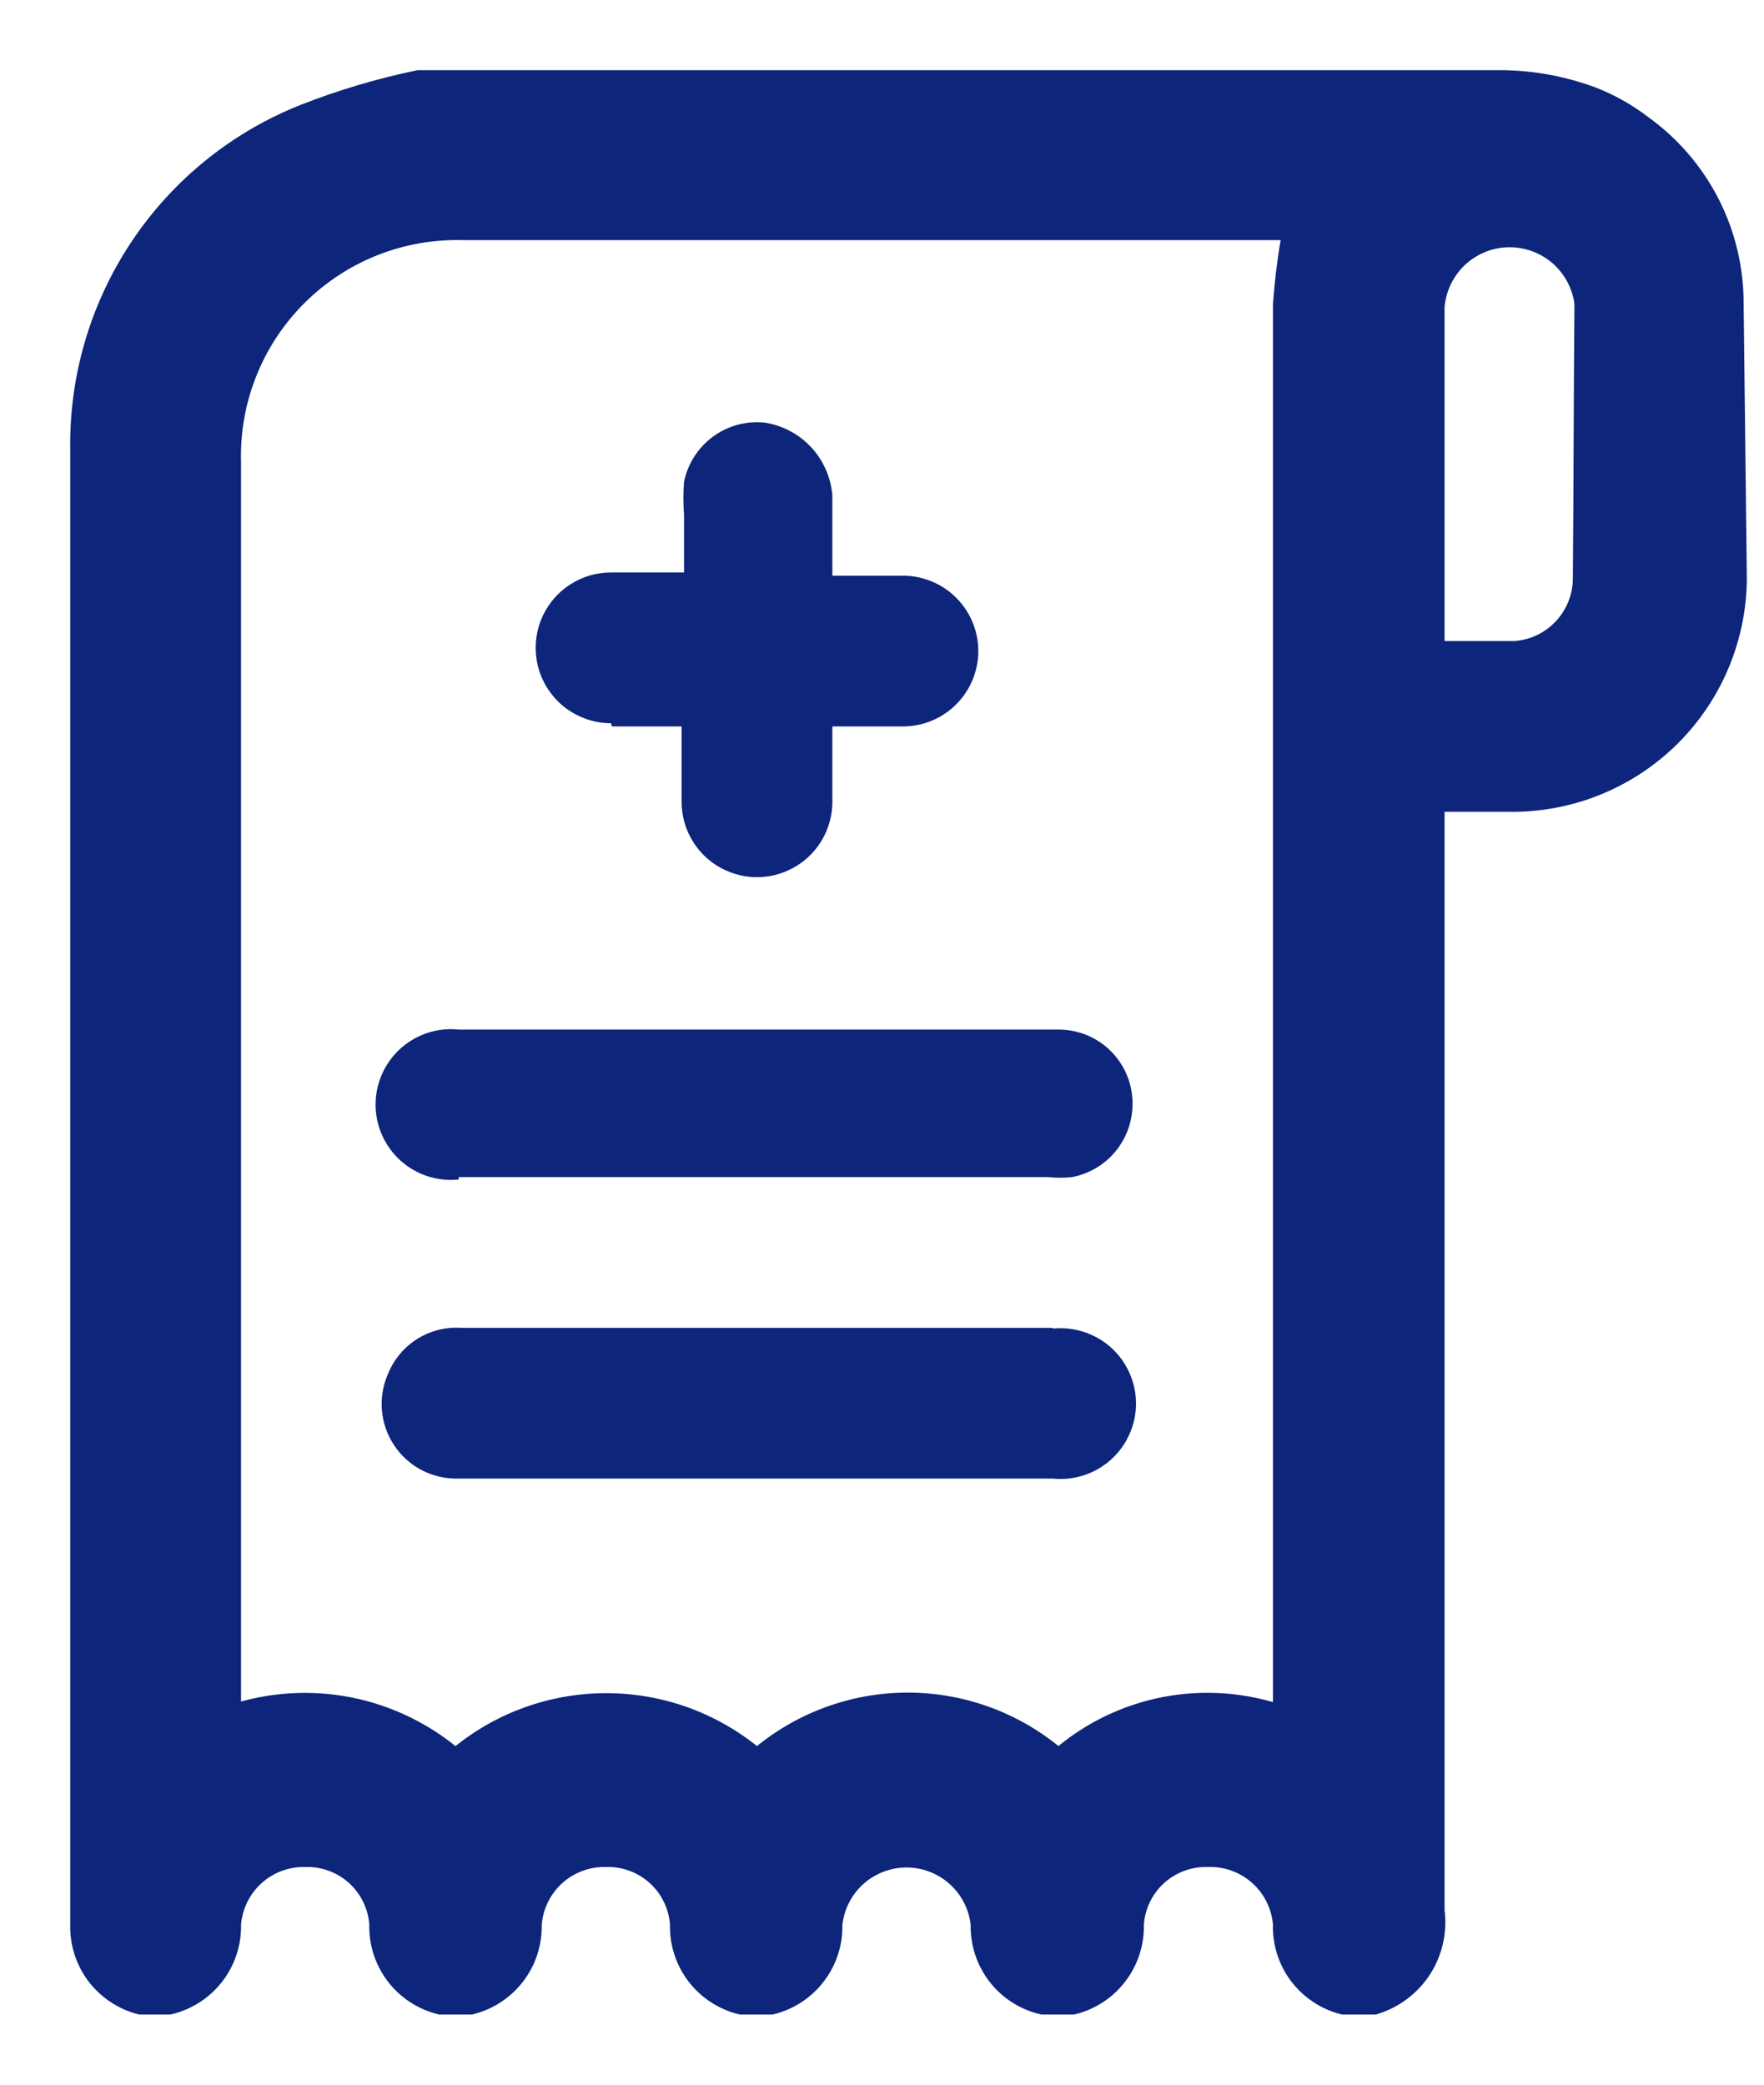 <svg width="22" height="26" viewBox="0 0 22 26" fill="none" xmlns="http://www.w3.org/2000/svg">
<path d="M21.621 3.79C21.622 3.354 21.52 2.925 21.322 2.537C21.123 2.149 20.835 1.814 20.481 1.56C20.292 1.415 20.083 1.297 19.861 1.21C19.486 1.07 19.09 0.999 18.691 1H5.221C4.729 1.102 4.248 1.246 3.781 1.43C2.947 1.764 2.235 2.344 1.739 3.092C1.242 3.841 0.985 4.722 1.001 5.62C1.001 11.75 1.001 17.88 1.001 24C0.994 24.227 1.064 24.45 1.2 24.632C1.337 24.813 1.531 24.943 1.751 25H2.111C2.334 24.947 2.533 24.819 2.673 24.637C2.814 24.455 2.887 24.23 2.881 24C2.899 23.767 3.005 23.551 3.178 23.394C3.351 23.238 3.578 23.154 3.811 23.16C4.043 23.154 4.268 23.239 4.44 23.395C4.611 23.552 4.715 23.768 4.731 24C4.724 24.228 4.796 24.452 4.934 24.634C5.072 24.816 5.269 24.945 5.491 25H5.871C6.093 24.945 6.289 24.816 6.427 24.634C6.566 24.452 6.637 24.228 6.631 24C6.649 23.767 6.755 23.551 6.928 23.394C7.101 23.238 7.328 23.154 7.561 23.16C7.793 23.154 8.018 23.239 8.19 23.395C8.361 23.552 8.465 23.768 8.481 24C8.474 24.228 8.546 24.452 8.684 24.634C8.822 24.816 9.019 24.945 9.241 25H9.621C9.843 24.945 10.039 24.816 10.177 24.634C10.316 24.452 10.387 24.228 10.381 24C10.405 23.771 10.512 23.559 10.683 23.405C10.854 23.252 11.076 23.166 11.306 23.166C11.536 23.166 11.758 23.252 11.928 23.405C12.099 23.559 12.207 23.771 12.231 24C12.225 24.23 12.298 24.455 12.438 24.637C12.578 24.819 12.777 24.947 13.001 25H13.381C13.603 24.945 13.799 24.816 13.937 24.634C14.076 24.452 14.147 24.228 14.141 24C14.156 23.768 14.26 23.552 14.432 23.395C14.603 23.239 14.829 23.154 15.061 23.16C15.296 23.152 15.524 23.234 15.7 23.391C15.875 23.547 15.983 23.766 16.001 24C15.993 24.227 16.064 24.45 16.2 24.632C16.337 24.813 16.531 24.943 16.751 25H17.141C17.384 24.926 17.594 24.768 17.732 24.553C17.869 24.339 17.925 24.082 17.891 23.83C17.891 20.94 17.891 14.37 17.891 10H18.891C19.625 9.992 20.326 9.696 20.844 9.177C21.362 8.657 21.655 7.954 21.661 7.22C21.647 6.073 21.634 4.93 21.621 3.79ZM16.001 21.4C15.528 21.232 15.02 21.194 14.527 21.288C14.035 21.383 13.577 21.608 13.201 21.94C12.68 21.486 12.012 21.235 11.321 21.235C10.63 21.235 9.962 21.486 9.441 21.94C8.918 21.489 8.251 21.242 7.561 21.242C6.871 21.242 6.203 21.489 5.681 21.94C5.302 21.612 4.845 21.389 4.354 21.292C3.863 21.196 3.355 21.23 2.881 21.39V5.77C2.87 5.385 2.937 5.002 3.08 4.645C3.222 4.287 3.436 3.963 3.709 3.691C3.982 3.419 4.307 3.206 4.665 3.065C5.023 2.924 5.406 2.858 5.791 2.87H16.121C16.063 3.177 16.023 3.488 16.001 3.8C16.001 4.92 16.001 6.05 16.001 7.17V21.4ZM19.741 7.22C19.739 7.45 19.65 7.67 19.492 7.837C19.335 8.004 19.12 8.105 18.891 8.12H17.891V6.78C17.891 5.78 17.891 4.78 17.891 3.83C17.908 3.598 18.011 3.38 18.179 3.219C18.348 3.058 18.57 2.965 18.803 2.959C19.036 2.953 19.263 3.033 19.44 3.185C19.617 3.337 19.731 3.549 19.761 3.78C19.751 4.92 19.751 6.07 19.741 7.22Z" fill="#0D257B" stroke="#0D257B" stroke-width="0.25"/>
<path d="M5.721 14.681H13.071C13.171 14.691 13.271 14.691 13.371 14.681C13.598 14.637 13.8 14.511 13.939 14.326C14.077 14.141 14.142 13.911 14.121 13.681C14.101 13.449 13.993 13.234 13.821 13.078C13.648 12.922 13.423 12.838 13.191 12.841H5.721C5.59 12.827 5.458 12.841 5.332 12.882C5.207 12.923 5.092 12.99 4.994 13.078C4.897 13.166 4.819 13.274 4.765 13.394C4.712 13.514 4.684 13.644 4.684 13.776C4.684 13.908 4.712 14.038 4.765 14.158C4.819 14.278 4.897 14.386 4.994 14.474C5.092 14.562 5.207 14.629 5.332 14.67C5.458 14.71 5.59 14.725 5.721 14.711V14.681Z" fill="#0D257B"/>
<path d="M13.131 16.561H5.751C5.558 16.548 5.367 16.597 5.204 16.699C5.041 16.801 4.914 16.952 4.841 17.13C4.777 17.274 4.75 17.431 4.763 17.587C4.776 17.744 4.828 17.894 4.915 18.025C5.002 18.156 5.12 18.263 5.259 18.335C5.398 18.408 5.554 18.444 5.711 18.441H13.131C13.262 18.454 13.394 18.44 13.519 18.399C13.644 18.358 13.759 18.292 13.857 18.203C13.955 18.115 14.033 18.008 14.086 17.887C14.14 17.767 14.168 17.637 14.168 17.505C14.168 17.374 14.14 17.244 14.086 17.123C14.033 17.003 13.955 16.895 13.857 16.807C13.759 16.719 13.644 16.653 13.519 16.612C13.394 16.571 13.262 16.557 13.131 16.57V16.561Z" fill="#0D257B"/>
<path d="M7.631 9.06H8.501V10C8.501 10.123 8.525 10.245 8.572 10.36C8.62 10.474 8.689 10.577 8.776 10.665C8.863 10.752 8.967 10.821 9.081 10.868C9.195 10.916 9.317 10.94 9.441 10.94C9.564 10.94 9.686 10.916 9.8 10.868C9.914 10.821 10.018 10.752 10.105 10.665C10.193 10.577 10.262 10.474 10.309 10.36C10.356 10.245 10.381 10.123 10.381 10V9.06H11.261C11.51 9.06 11.749 8.961 11.925 8.785C12.102 8.608 12.201 8.369 12.201 8.12C12.201 7.871 12.102 7.631 11.925 7.455C11.749 7.279 11.51 7.18 11.261 7.18H10.381V6.18C10.363 5.954 10.269 5.742 10.115 5.576C9.96 5.411 9.754 5.303 9.531 5.27C9.302 5.248 9.073 5.311 8.889 5.448C8.704 5.585 8.577 5.785 8.531 6.01C8.52 6.146 8.52 6.283 8.531 6.42V7.14H7.621C7.497 7.14 7.375 7.164 7.261 7.211C7.147 7.259 7.043 7.328 6.956 7.415C6.869 7.502 6.8 7.606 6.752 7.72C6.705 7.834 6.681 7.956 6.681 8.08C6.681 8.203 6.705 8.326 6.752 8.44C6.8 8.554 6.869 8.657 6.956 8.745C7.043 8.832 7.147 8.901 7.261 8.948C7.375 8.996 7.497 9.02 7.621 9.02L7.631 9.06Z" fill="#0D257B"/>
</svg>
